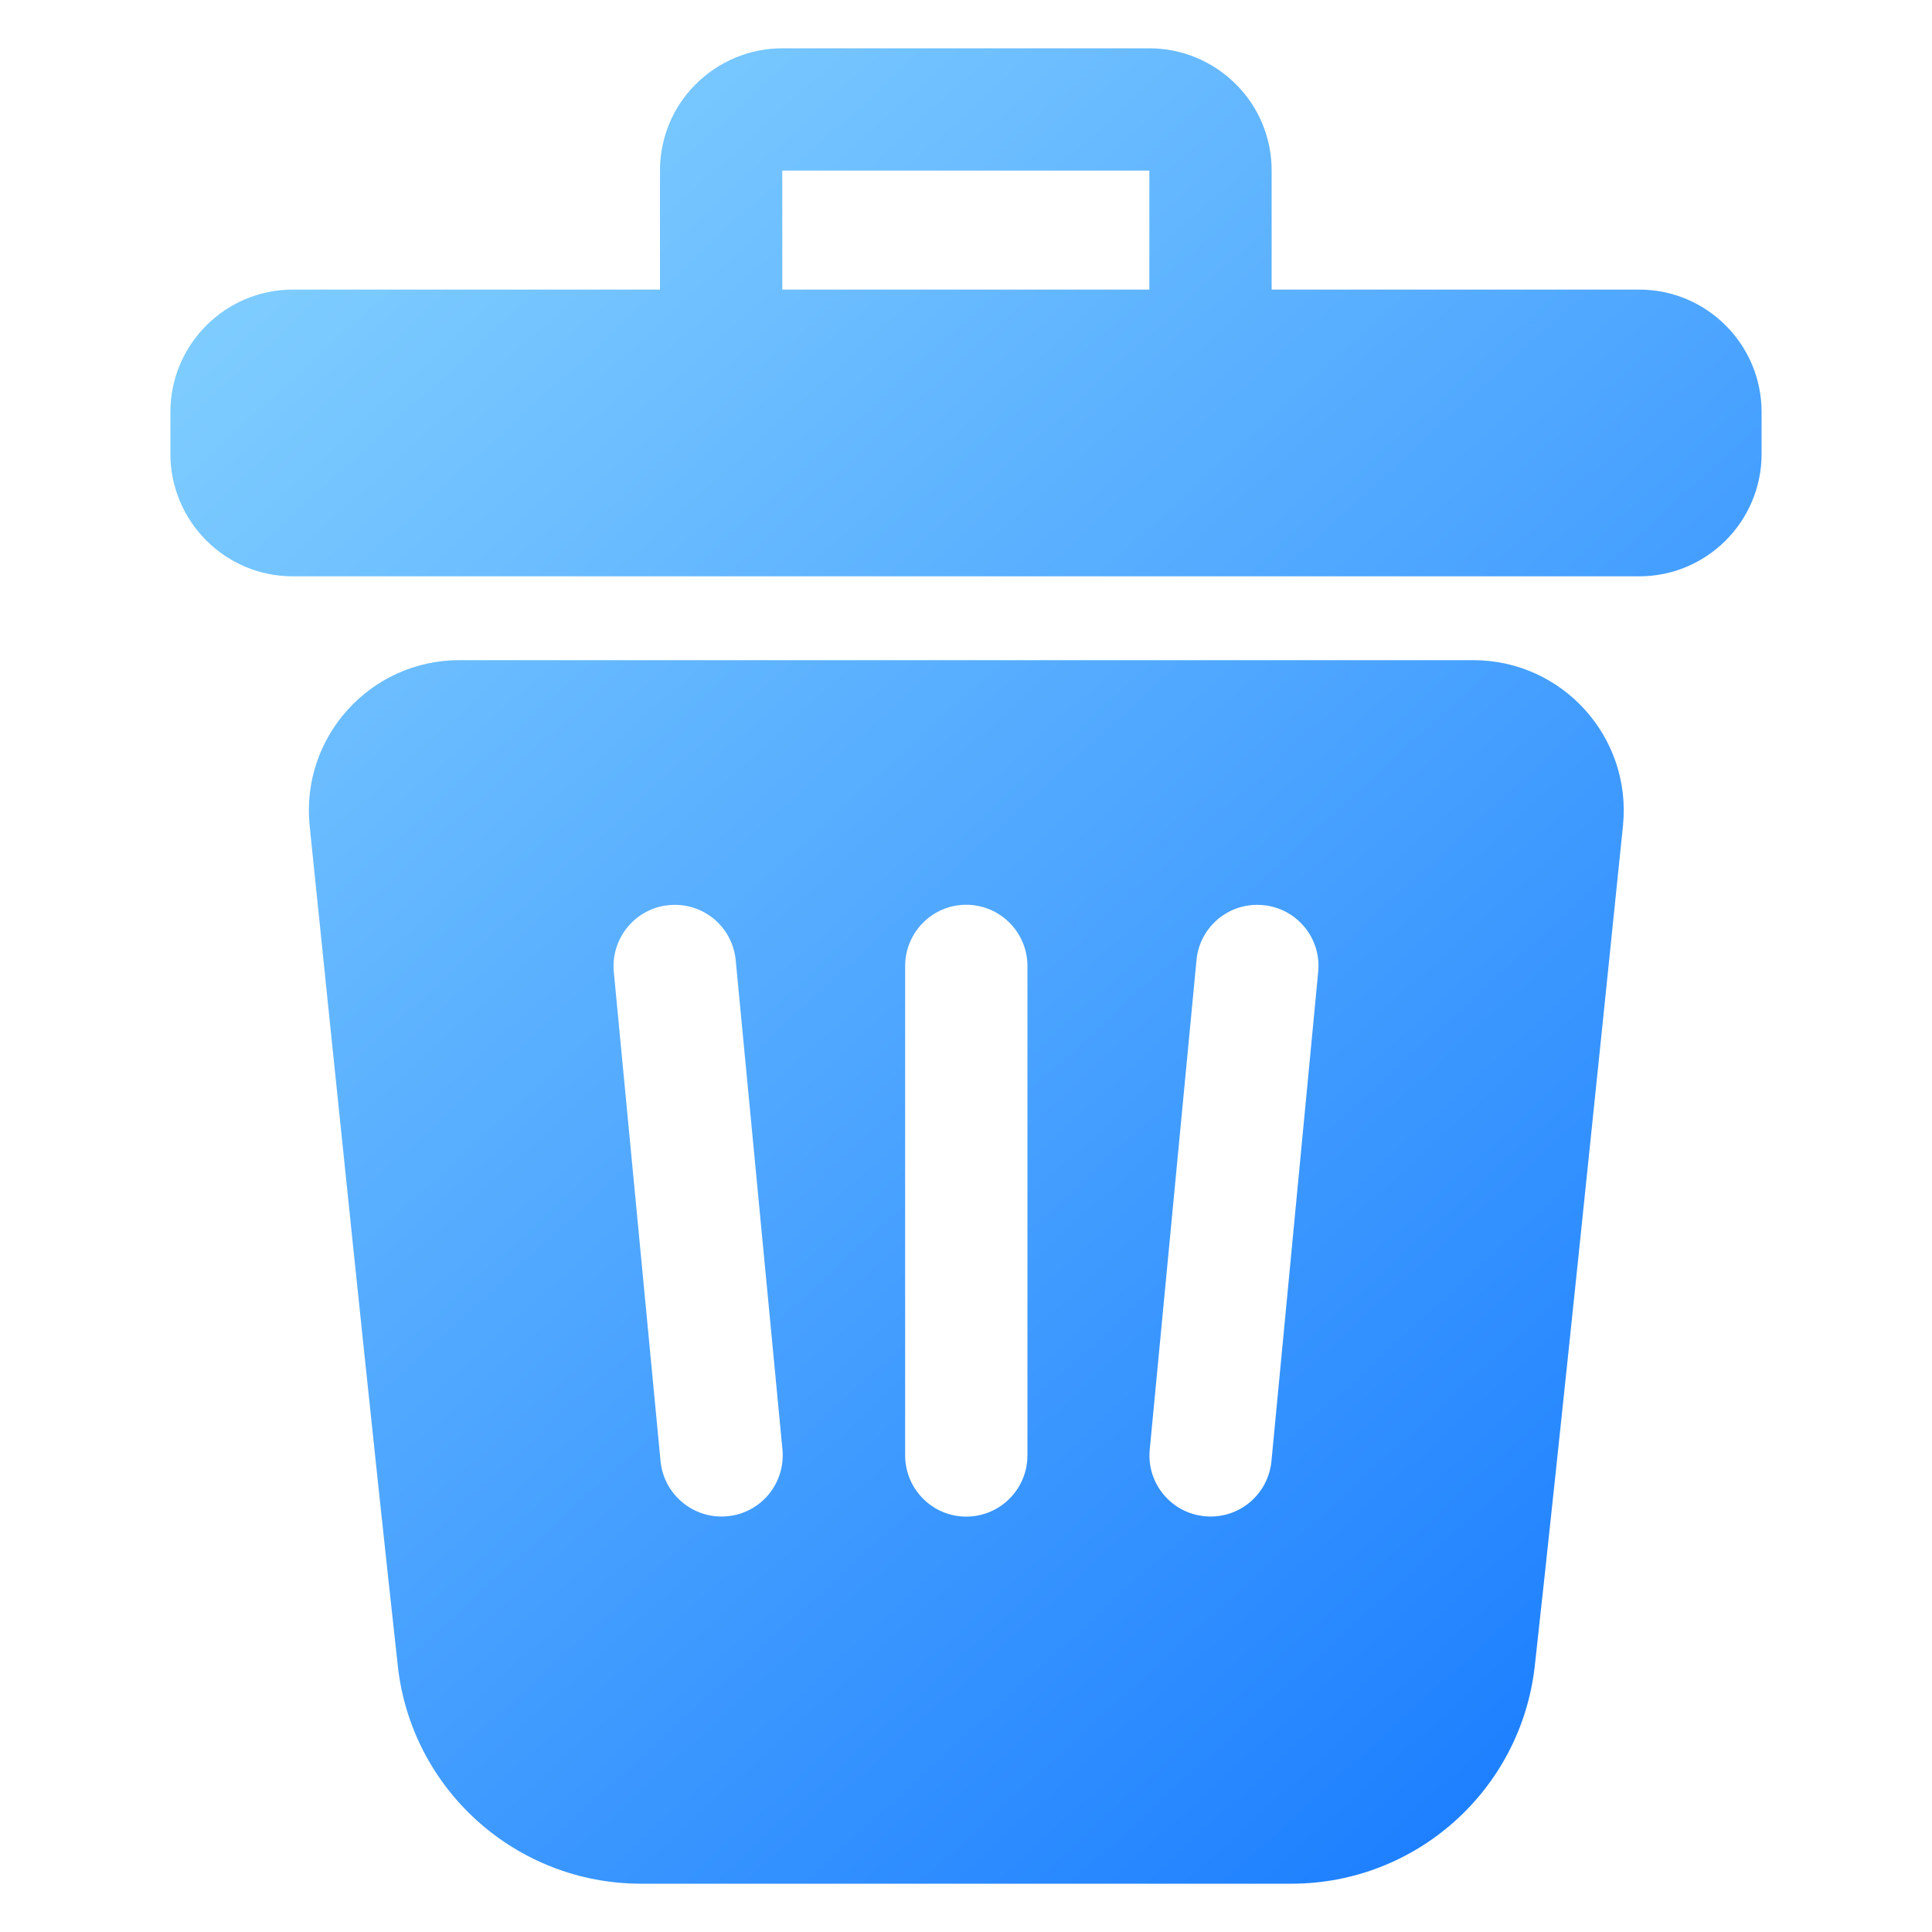 <svg id="Layer_1" enable-background="new 0 0 100 100" viewBox="0 0 100 100" xmlns="http://www.w3.org/2000/svg" xmlns:xlink="http://www.w3.org/1999/xlink"><linearGradient id="lg1"><stop offset="0" stop-color="#97e0ff"/><stop offset="1" stop-color="#1075ff"/></linearGradient><linearGradient id="SVGID_1_" gradientUnits="userSpaceOnUse" x1="-7.69" x2="87.528" xlink:href="#lg1" y1="-1.377" y2="102.971"/><linearGradient id="SVGID_00000028302571502035594010000010725528002936729244_" gradientUnits="userSpaceOnUse" x1="11.945" x2="107.163" xlink:href="#lg1" y1="-19.294" y2="85.054"/><g clip-rule="evenodd" fill-rule="evenodd"><path d="m20.59 86.23c.71 6.42 6.14 11.27 12.59 11.27h33.66c6.46 0 11.88-4.85 12.6-11.27 1.22-11.004 3.364-31.777 4.564-43.481.471-4.592-3.133-8.579-7.749-8.579h-52.478c-4.616 0-8.22 3.987-7.749 8.579 1.2 11.705 3.343 32.478 4.564 43.481zm41.34-36.53c.16-1.75 1.71-3.02 3.45-2.85 1.74.16 3.02 1.71 2.85 3.45l-2.42 25.33c-.17 1.74-1.71 3.02-3.45 2.85-1.74-.16-3.02-1.71-2.85-3.45zm-15.08.3c0-1.75 1.42-3.17 3.16-3.17 1.75 0 3.17 1.42 3.17 3.17v25.33c0 1.75-1.42 3.17-3.17 3.17-1.74 0-3.16-1.42-3.16-3.17zm-12.23-3.15c1.75-.17 3.29 1.1 3.46 2.85l2.42 25.33c.16 1.74-1.11 3.29-2.85 3.45-1.74.17-3.29-1.11-3.46-2.85l-2.42-25.33c-.16-1.74 1.12-3.29 2.85-3.45z" fill="url(#SVGID_1_)"/><path d="m84.85 14.99h-19.03v-6.16c0-1.68-.66-3.29-1.85-4.47-1.19-1.19-2.8-1.86-4.48-1.86h-19c-1.68 0-3.29.67-4.48 1.86-1.19 1.18-1.85 2.79-1.85 4.47v6.16h-19.01c-3.49 0-6.33 2.84-6.33 6.34v2.16c0 3.5 2.84 6.34 6.33 6.34h69.7c3.49 0 6.33-2.84 6.33-6.34v-2.16c0-3.5-2.84-6.34-6.33-6.34zm-25.36 0h-19v-6.16h19z" fill="url(#SVGID_00000028302571502035594010000010725528002936729244_)"/></g></svg>